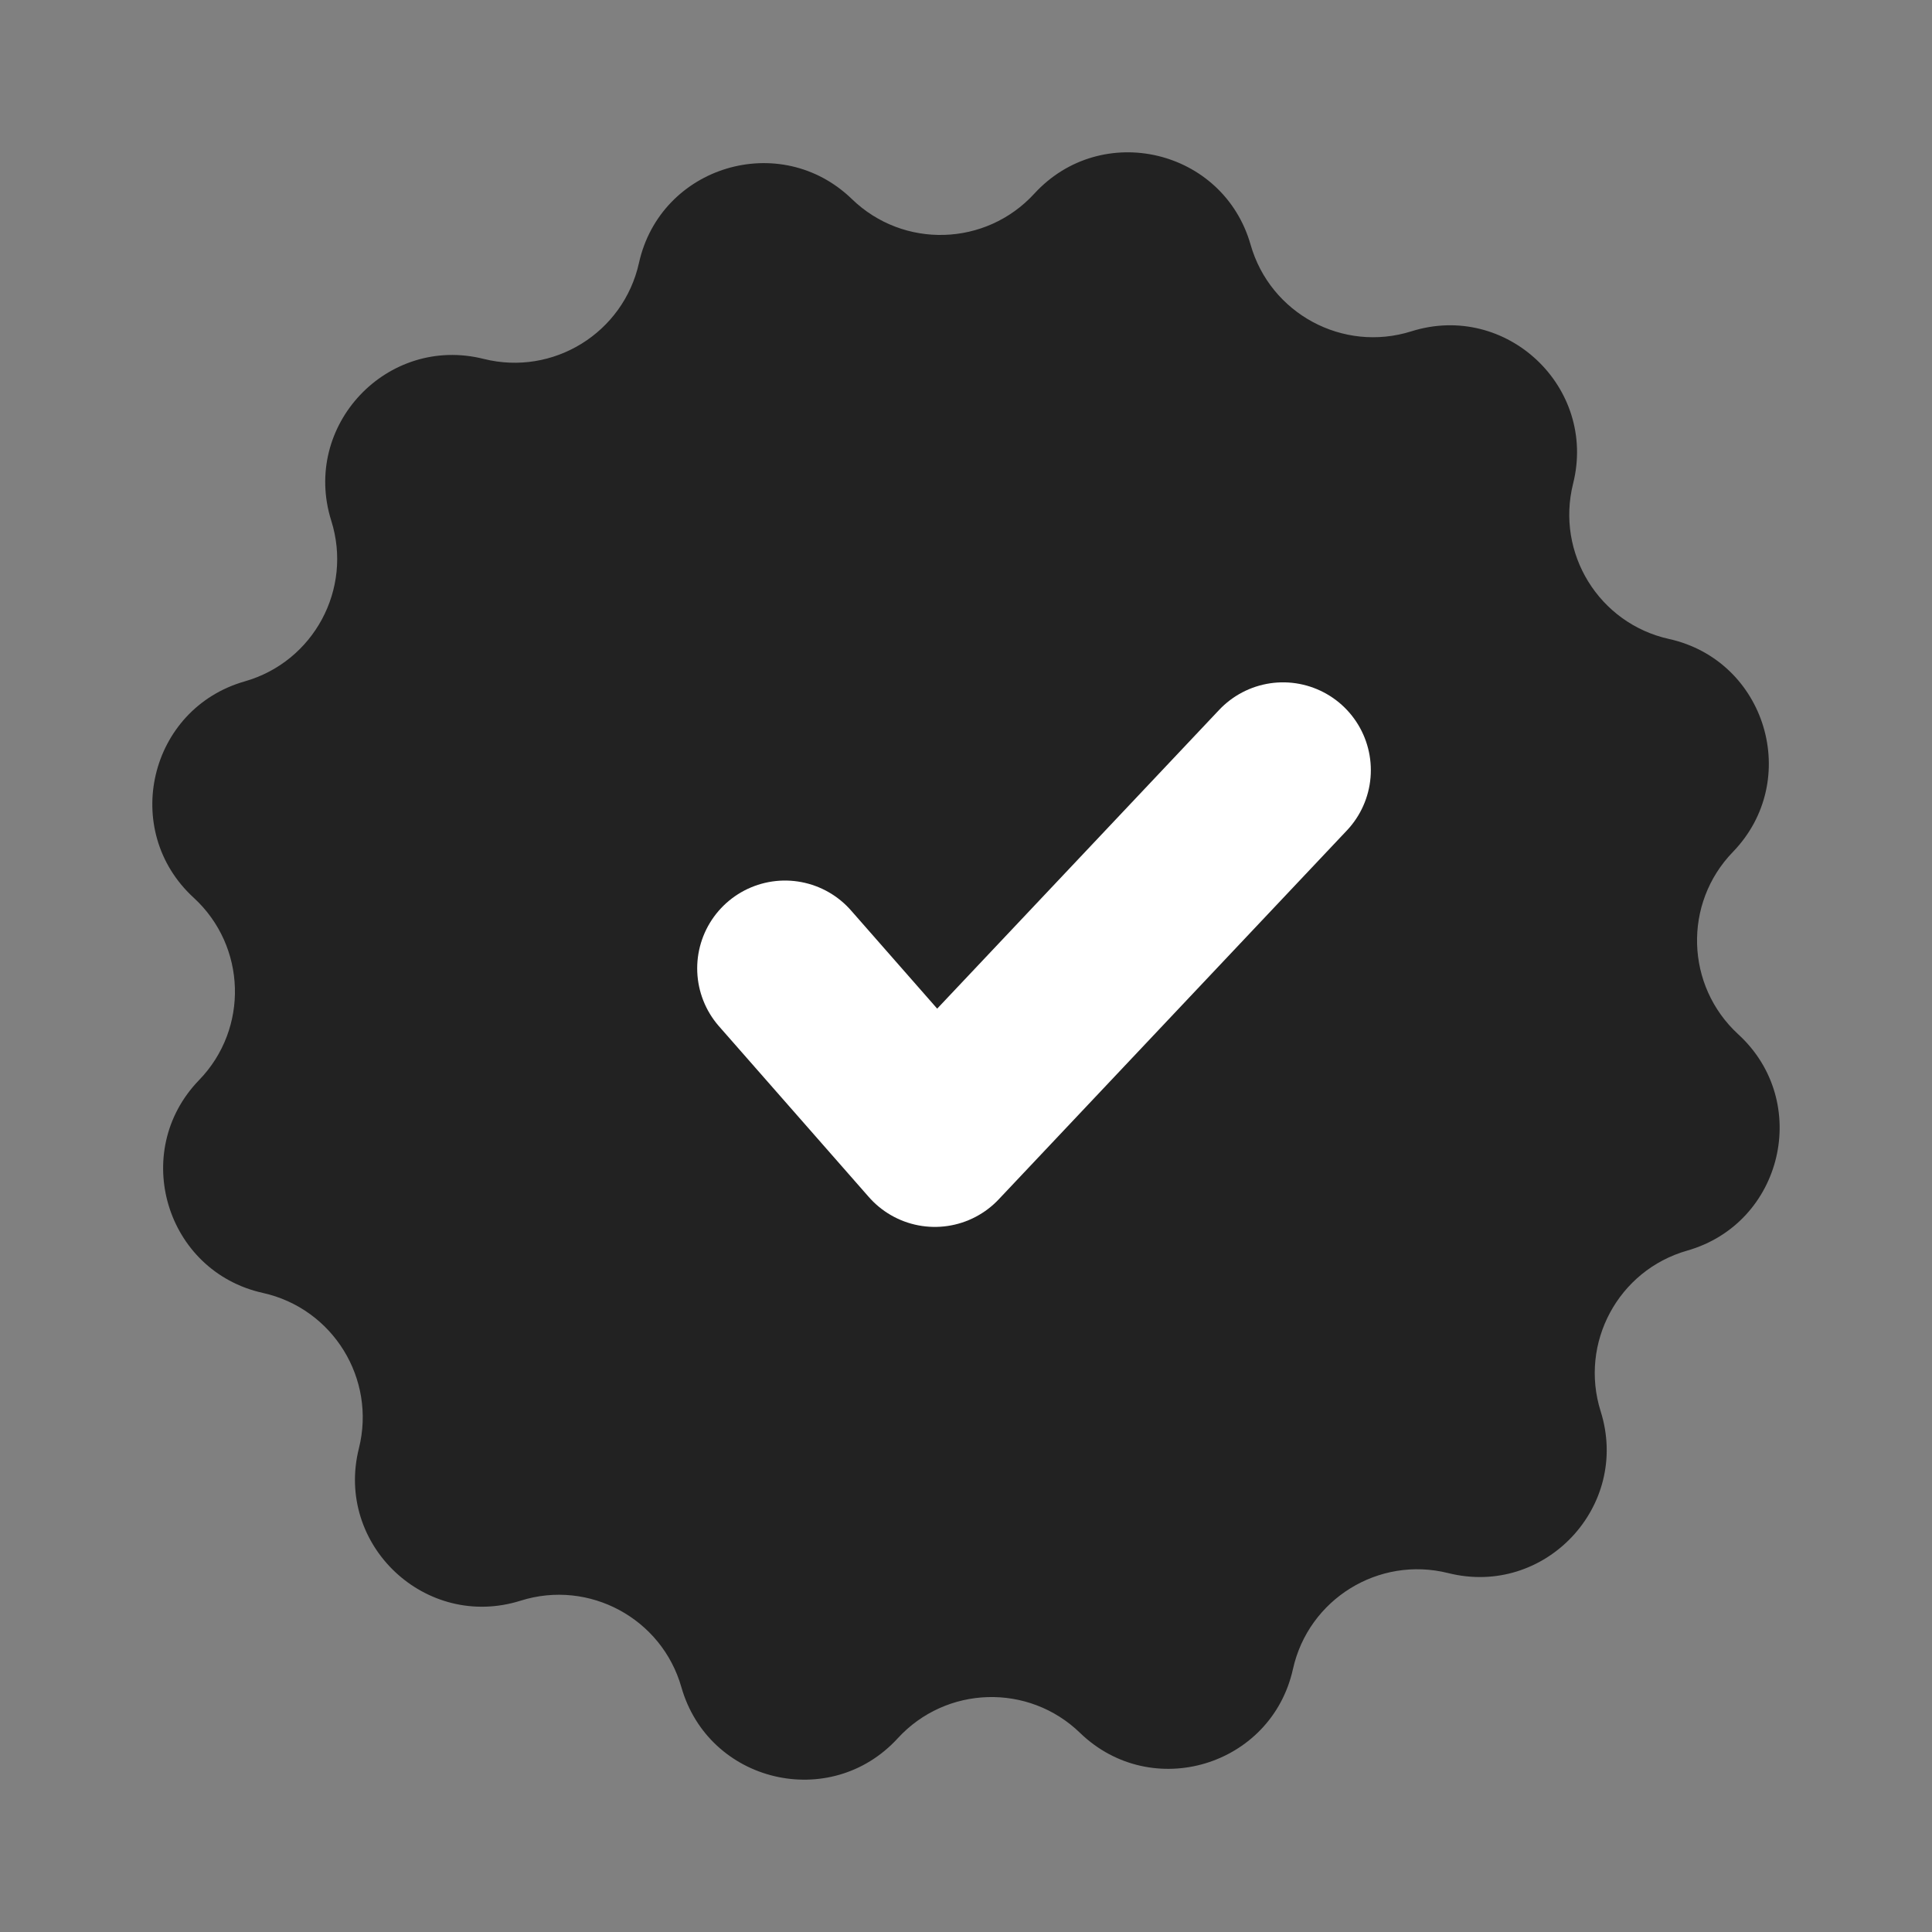 <svg width="22" height="22" viewBox="0 0 22 22" fill="none" xmlns="http://www.w3.org/2000/svg">
<rect x="0" y="0" width="22" height="22" fill="#808080" stroke="none"/>
<mask id="mask0" mask-type="alpha" maskUnits="userSpaceOnUse" x="0" y="0" width="22" height="22">
<rect width="22" height="22" fill="#222222"/>
</mask>
<g mask="url(#mask0)">
<path d="M11.778 2.205C12.544 1.37 13.93 1.697 14.241 2.787V2.787C14.465 3.572 15.293 4.018 16.071 3.773V3.773C17.152 3.432 18.189 4.409 17.913 5.508V5.508C17.715 6.3 18.209 7.1 19.005 7.276V7.276C20.112 7.522 20.521 8.886 19.733 9.701V9.701C19.165 10.287 19.193 11.226 19.794 11.778V11.778C20.63 12.544 20.303 13.93 19.212 14.241V14.241C18.427 14.465 17.982 15.293 18.227 16.071V16.071C18.568 17.153 17.591 18.189 16.491 17.913V17.913C15.7 17.715 14.9 18.209 14.723 19.006V19.006C14.477 20.112 13.114 20.521 12.299 19.733V19.733C11.713 19.165 10.773 19.193 10.222 19.795V19.795C9.455 20.63 8.07 20.303 7.759 19.212V19.212C7.535 18.428 6.707 17.982 5.929 18.227V18.227C4.847 18.568 3.811 17.591 4.087 16.492V16.492C4.285 15.7 3.791 14.9 2.994 14.723V14.723C1.888 14.478 1.478 13.114 2.267 12.299V12.299C2.835 11.713 2.807 10.774 2.205 10.222V10.222C1.37 9.456 1.697 8.07 2.787 7.759V7.759C3.572 7.535 4.018 6.707 3.772 5.929V5.929C3.432 4.847 4.408 3.811 5.508 4.087V4.087C6.3 4.285 7.099 3.791 7.276 2.994V2.994C7.522 1.888 8.886 1.478 9.701 2.267V2.267C10.287 2.835 11.226 2.807 11.778 2.205V2.205Z" fill="#222222"/>
<path d="M8.939 11.027L10.645 12.971L14.61 8.77" stroke="white" stroke-width="2" stroke-linecap="round" stroke-linejoin="round"/>
</g>
</svg>
